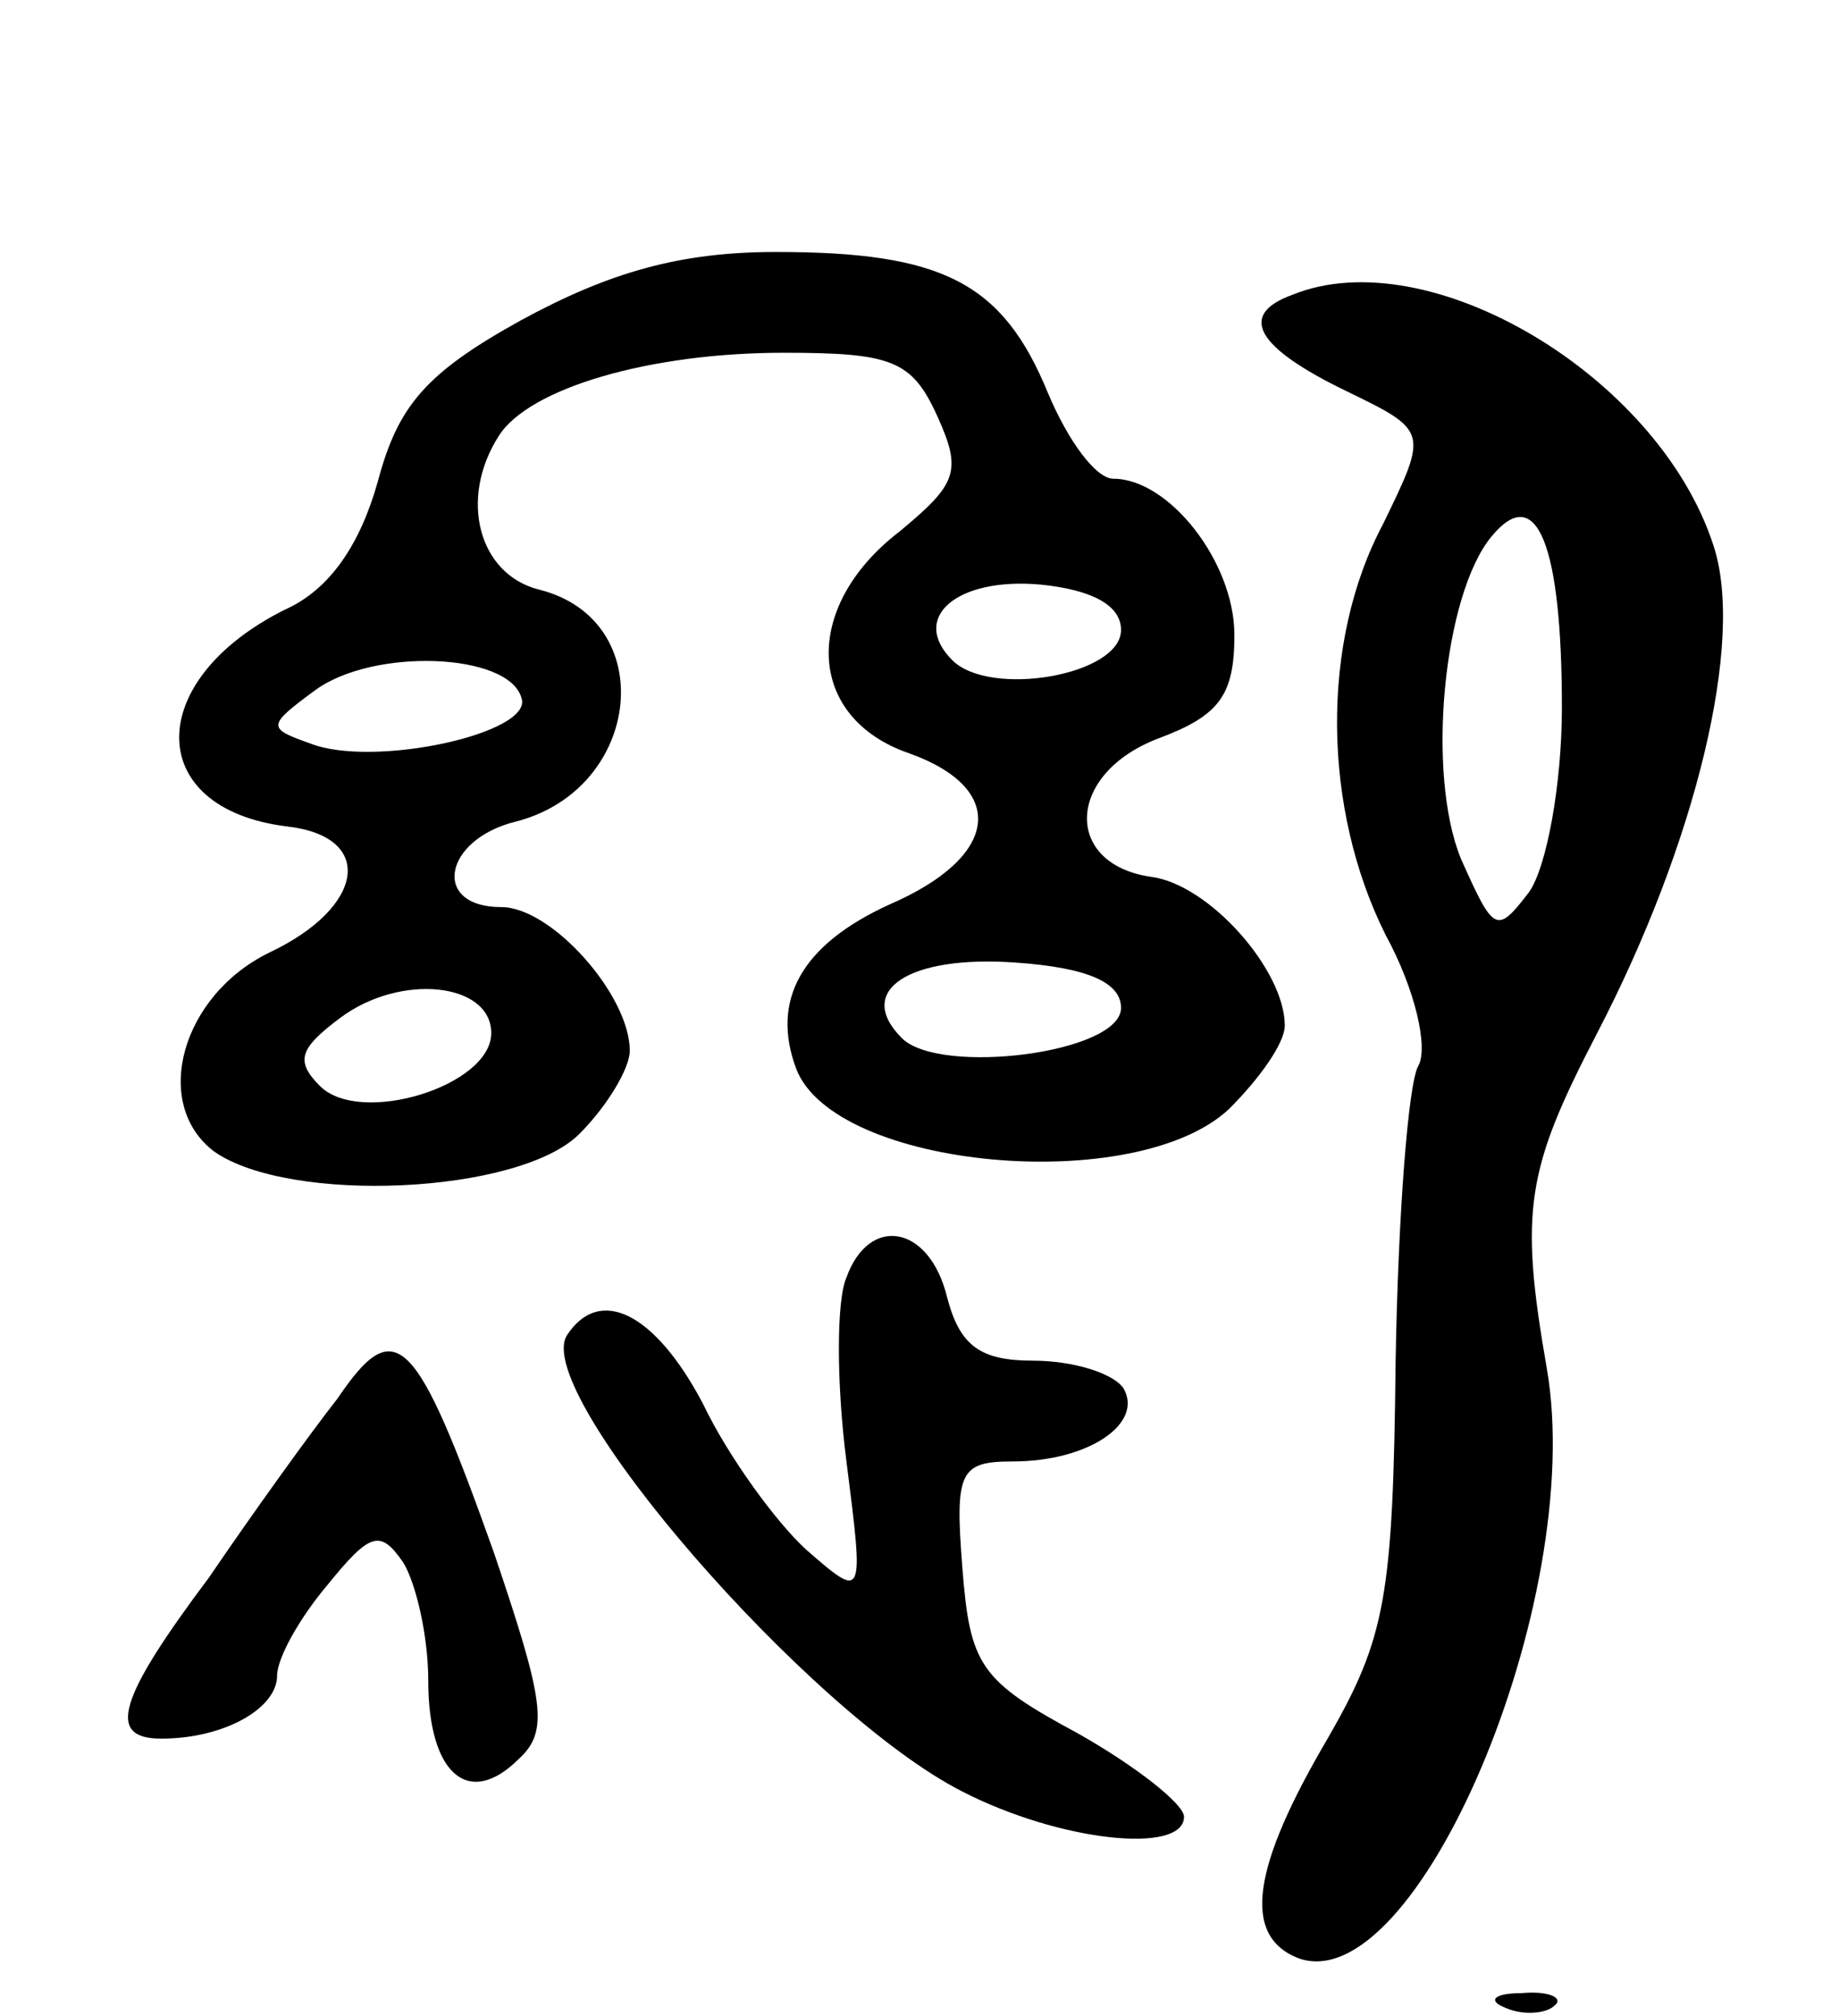 <svg version="1.0" xmlns="http://www.w3.org/2000/svg"
 width="73pt" height="80pt" viewBox="0 0 73 80"
 preserveAspectRatio="xMidYMid meet">
<g transform="translate(0,80) scale(0.1,-0.1)"
fill="#000000" stroke="none">
<path d="M207 673 c-38 -21 -49 -34 -57 -64 -7 -25 -19 -43 -37 -51 -56 -28
-56 -79 1 -86 35 -4 31 -32 -7 -50 -35 -17 -47 -60 -22 -79 30 -21 121 -17
145 7 11 11 20 26 20 33 0 22 -31 57 -51 57 -28 0 -23 27 6 34 50 13 57 80 9
92 -24 6 -32 36 -16 61 12 19 60 33 113 33 43 0 51 -3 61 -25 10 -22 8 -27
-15 -46 -39 -30 -37 -74 4 -88 39 -14 36 -41 -8 -60 -35 -16 -47 -38 -37 -65
15 -40 135 -51 172 -16 12 12 22 26 22 33 0 22 -30 56 -53 59 -35 5 -34 41 3
55 24 9 30 17 30 41 0 29 -26 62 -48 62 -7 0 -18 15 -26 34 -18 44 -42 56
-108 56 -38 0 -66 -8 -101 -27z m238 -123 c0 -18 -52 -27 -67 -12 -17 17 2 33
35 30 20 -2 32 -8 32 -18z m-238 -27 c5 -14 -59 -28 -84 -18 -17 6 -17 7 2 21
23 17 77 15 82 -3z m238 -123 c0 -18 -72 -27 -87 -12 -19 19 3 33 45 30 29 -2
42 -8 42 -18z m-250 -10 c0 -21 -52 -37 -68 -21 -10 10 -8 15 8 27 24 18 60
14 60 -6z"/>
<path d="M513 683 c-22 -8 -14 -21 21 -38 33 -16 33 -16 15 -53 -25 -47 -24
-113 1 -163 12 -22 17 -45 13 -52 -4 -7 -8 -59 -9 -117 -1 -94 -4 -110 -27
-150 -30 -51 -34 -78 -12 -87 47 -18 115 142 99 234 -11 63 -8 79 20 133 39
75 59 156 46 194 -22 67 -113 121 -167 99z m107 -164 c0 -30 -6 -63 -13 -73
-13 -17 -14 -16 -27 13 -14 34 -7 105 12 128 18 22 28 -3 28 -68z"/>
<path d="M336 293 c-4 -9 -4 -42 0 -73 7 -55 7 -55 -16 -35 -12 11 -31 37 -41
58 -19 36 -41 47 -54 27 -14 -23 96 -150 157 -181 39 -20 88 -25 88 -10 0 5
-19 20 -42 33 -39 21 -43 27 -46 66 -3 38 -1 42 20 42 30 0 52 15 44 29 -4 6
-20 11 -36 11 -21 0 -29 6 -34 25 -7 29 -31 33 -40 8z"/>
<path d="M134 245 c-11 -14 -34 -46 -51 -71 -36 -48 -41 -64 -19 -64 25 0 46
12 46 25 0 7 9 23 20 36 17 21 21 22 30 9 5 -8 10 -29 10 -47 0 -37 16 -51 36
-31 12 11 10 23 -10 82 -31 87 -39 95 -62 61z"/>
<path d="M598 3 c7 -3 16 -2 19 1 4 3 -2 6 -13 5 -11 0 -14 -3 -6 -6z"/>
</g>
</svg>
